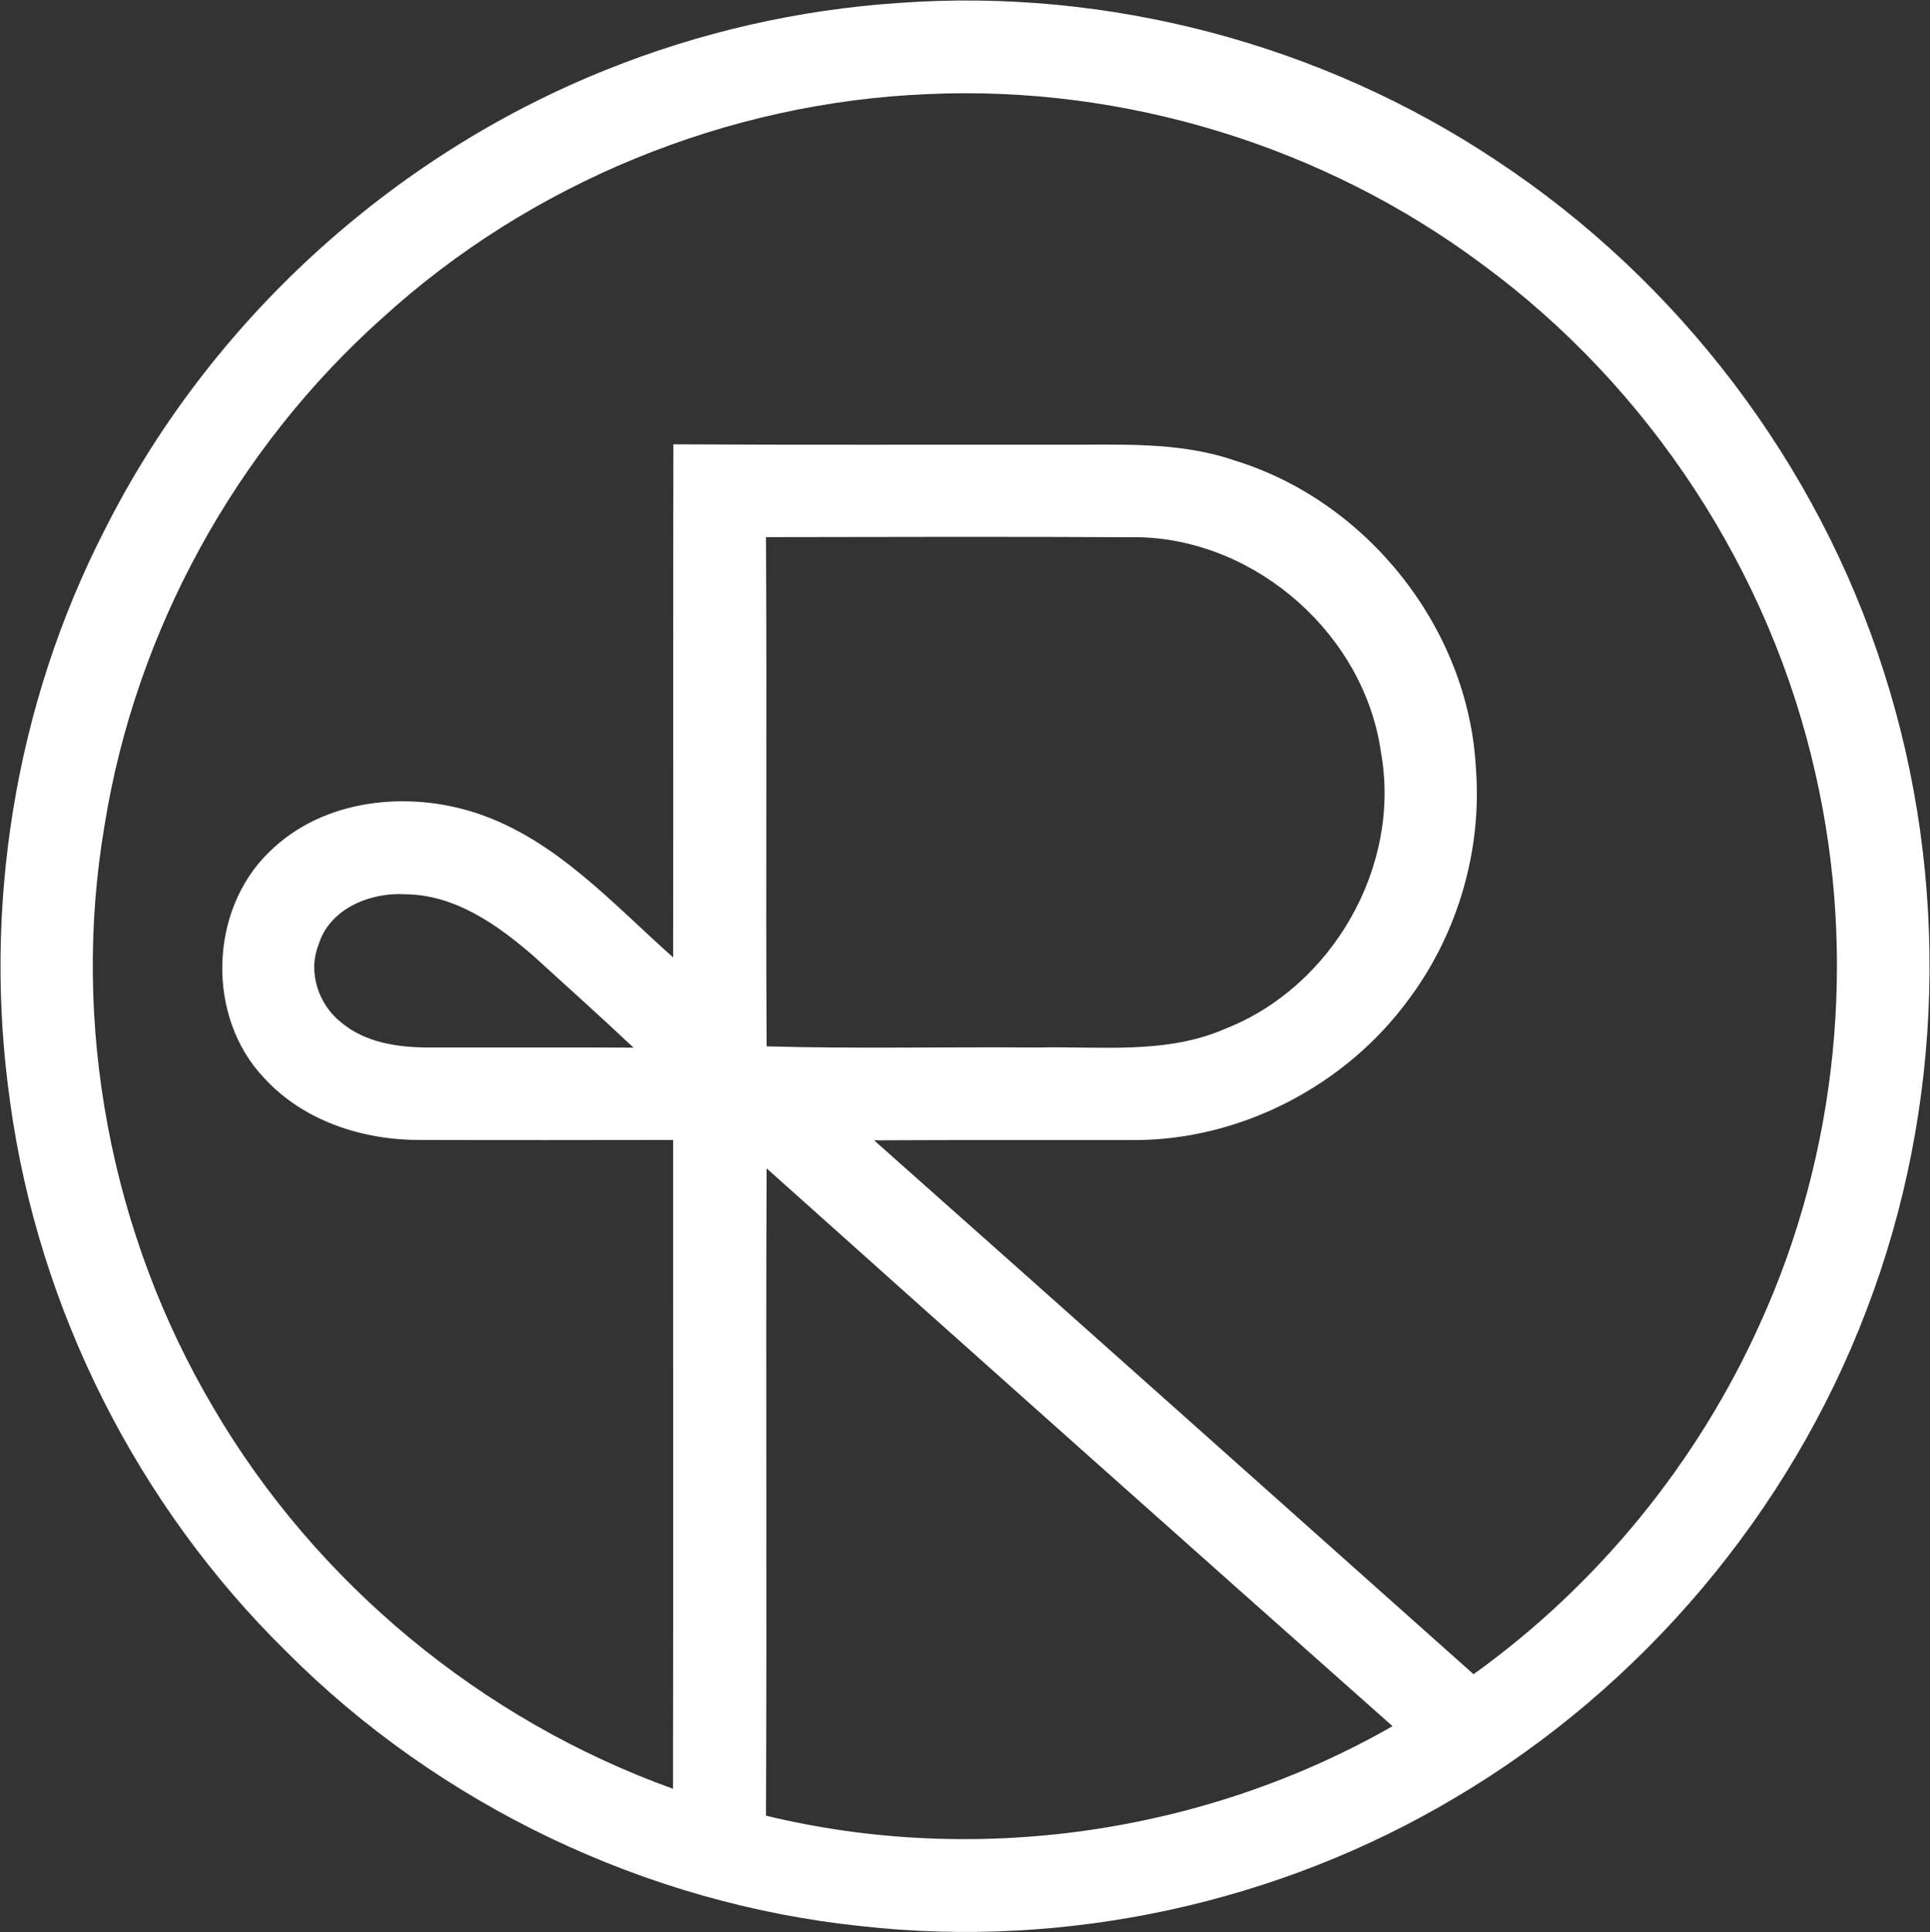 <svg version="1.2" xmlns="http://www.w3.org/2000/svg" viewBox="0 0 1501 1503" width="1501" height="1503">
	<rect x="0" y="0" width="1501" height="1503" fill="#333333" stroke="none"/>
	<title>Reborn_Logo_Long-09_5a86e03e-96cf-4843-b051-d3ffbb5299aa_1445x-svg</title>
	<style>
		.s0 { fill: #ffffff } 
	</style>
	<g id="#ba8747ff">
		<path id="Layer" fill-rule="evenodd" class="s0" d="m699.1 2.3c162.7-11.9 328.8 32 464.6 122.5 141.4 93.3 249.9 235.7 301.3 397.4 51.7 160.8 47.1 339.2-13.4 496.9-59.8 157.5-174.5 293.2-319.3 378.9-137.8 82.3-302.7 118.1-462.1 100.3-167.8-17.4-328.6-94.2-447.6-213.7-115.7-113.7-192.7-266.3-214.7-427.2-21.6-150.9 3.6-308.7 73.2-444.6 81-161.5 222.6-291.3 390.1-358.4 72.6-29.3 149.9-46.9 227.9-52.1zm-401.7 245c-114 101.9-192 243.6-216.1 394.8-26.3 154.6 4.8 317.9 84.6 452.8 79.9 136.6 208.8 243 357.5 296.5 0.3-168.2 0-336.4 0.1-504.7-65.6 0.1-131.3 0.2-197 0-44.4 0.2-90.6-14.8-121.1-48.2-45.1-47.4-42.9-130.5 4-175.8 41.8-41.4 107.9-48 161.8-30 61.3 20.5 105.3 70.3 152.3 112 0.2-133-0.1-266 0.2-399.1 100.2 0.6 200.3 0.2 300.5 0.3 45.3 0.3 92.1-2.8 135.7 12.2 103.4 31.6 182 130.6 187.9 238.9 5 63.7-13.8 128.7-51.9 179.9-49 67.4-130.8 110.1-214.3 109.9-67.3 0.1-134.6-0.2-201.8 0.2 155.6 138.1 310.8 276.8 466.2 415.3 96.8-69.5 174.6-165 223.3-273.8 60-132.4 75-284.6 42.7-426.3-35.2-157.7-129.3-301.3-259.5-396.8-123-91.7-277.9-139.2-431.1-132.2-155.8 6.4-308.6 68.9-424 174.1zm298.3 170.5c0.8 132-0.2 264 0.5 396.1 70.2 2 140.5 0.3 210.8 0.9 48.8-1.1 100 5.6 146.2-14.7 83.1-32.7 136.8-126.4 120.8-214.9-12.7-90.7-95.7-164.6-187.1-167.3-97.1-0.5-194.2-0.3-291.2-0.1zm-348 317.2c-8.5 21.3 0.1 46.7 17.9 60.5 18.4 15.4 43.3 19.1 66.6 19.3 53.5 0.1 107-0.2 160.5 0.1-25.6-24.1-51.8-47.6-77.8-71.3-28-24.3-61.1-47.7-99.7-48-27.2-1.7-59.1 11.2-67.5 39.4zm348.5 173.8c-0.7 167.9 0.3 335.7-0.5 503.5 163.5 39.7 341.4 13.9 487.3-69.6-162.6-144.3-324.9-288.9-486.8-433.9z"/>
	</g>
</svg>